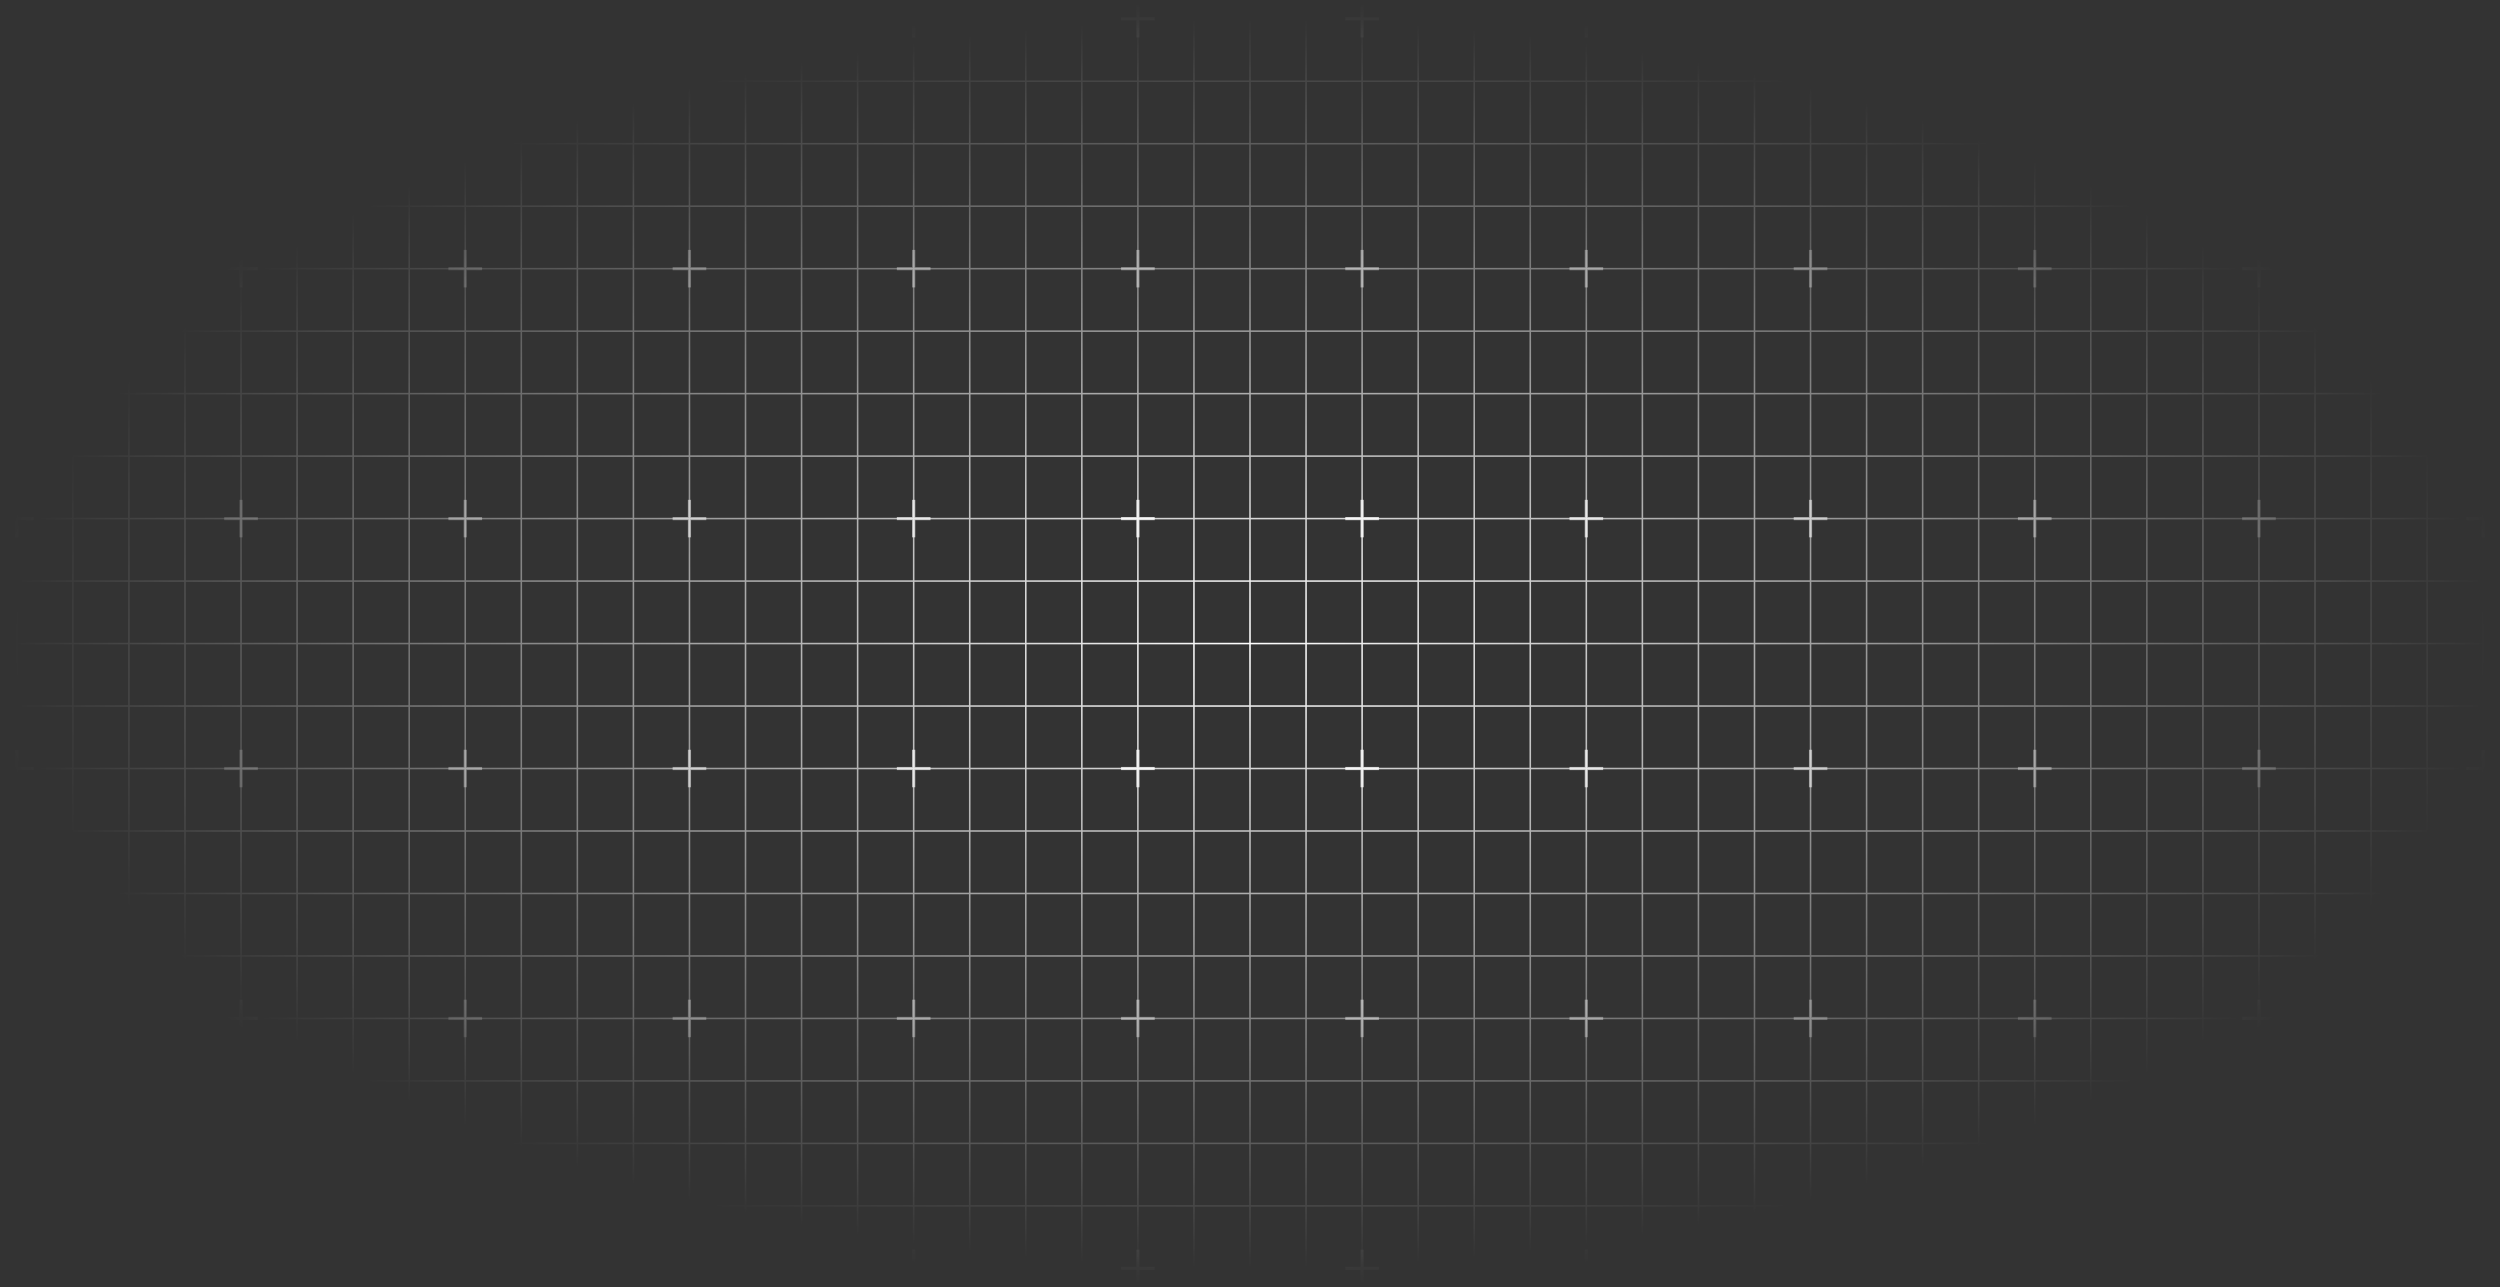 <svg width="1280" height="659" viewBox="0 0 1280 659" fill="none" xmlns="http://www.w3.org/2000/svg">
<rect x="0" y="0" width="1280" height="659" fill="#333333" stroke="none"/>
<g style="mix-blend-mode:soft-light" opacity="1">
<path d="M37.309 9.597H8.61V41.587M37.309 9.597V41.587M37.309 9.597H66.009M37.309 41.587H8.61M37.309 41.587V73.578M37.309 41.587H66.009M8.61 41.587V73.578M37.309 73.578H8.61M37.309 73.578V105.568M37.309 73.578H66.009M8.61 73.578V105.568M37.309 105.568H8.61M37.309 105.568V137.558M37.309 105.568H66.009M8.61 105.568V137.558M37.309 137.558H8.61M37.309 137.558V169.549M37.309 137.558H66.009M8.61 137.558V169.549M37.309 169.549H8.61M37.309 169.549V201.539M37.309 169.549H66.009M8.61 169.549V201.539M37.309 201.539H8.61M37.309 201.539V233.529M37.309 201.539H66.009M8.61 201.539V233.529M37.309 233.529H8.61M37.309 233.529V265.519M37.309 233.529H66.009M8.61 233.529V265.519M37.309 265.519H8.61M37.309 265.519V297.51M37.309 265.519H66.009M8.61 265.519V297.51M37.309 297.51H8.61M37.309 297.51V329.5M37.309 297.51H66.009M8.61 297.51V329.5M37.309 329.5H8.61M37.309 329.5V361.49M37.309 329.5H66.009M8.61 329.5V361.49M37.309 361.49H8.61M37.309 361.49V393.481M37.309 361.49H66.009M8.61 361.49V393.481M37.309 393.481H8.61M37.309 393.481V425.471M37.309 393.481H66.009M8.61 393.481V425.471M37.309 425.471H8.61M37.309 425.471V457.461M37.309 425.471H66.009M8.61 425.471V457.461M37.309 457.461H8.61M37.309 457.461V489.452M37.309 457.461H66.009M8.61 457.461V489.452M37.309 489.452H8.61M37.309 489.452V521.442M37.309 489.452H66.009M8.61 489.452V521.442M37.309 521.442H8.61M37.309 521.442V553.432M37.309 521.442H66.009M8.61 521.442V553.432M37.309 553.432H8.61M37.309 553.432V585.422M37.309 553.432H66.009M8.61 553.432V585.422M37.309 585.422H8.61M37.309 585.422V617.413M37.309 585.422H66.009M8.61 585.422V617.413M37.309 617.413H8.61M37.309 617.413V649.403M37.309 617.413H66.009M8.61 617.413V649.403H37.309M37.309 649.403H66.009M66.009 9.597V41.587M66.009 9.597H94.709M66.009 41.587V73.578M66.009 41.587H94.709M66.009 73.578V105.568M66.009 73.578H94.709M66.009 105.568V137.558M66.009 105.568H94.709M66.009 137.558V169.549M66.009 137.558H94.709M66.009 169.549V201.539M66.009 169.549H94.709M66.009 201.539V233.529M66.009 201.539H94.709M66.009 233.529V265.519M66.009 233.529H94.709M66.009 265.519V297.51M66.009 265.519H94.709M66.009 297.51V329.5M66.009 297.51H94.709M66.009 329.5V361.49M66.009 329.5H94.709M66.009 361.49V393.481M66.009 361.49H94.709M66.009 393.481V425.471M66.009 393.481H94.709M66.009 425.471V457.461M66.009 425.471H94.709M66.009 457.461V489.452M66.009 457.461H94.709M66.009 489.452V521.442M66.009 489.452H94.709M66.009 521.442V553.432M66.009 521.442H94.709M66.009 553.432V585.422M66.009 553.432H94.709M66.009 585.422V617.413M66.009 585.422H94.709M66.009 617.413V649.403M66.009 617.413H94.709M66.009 649.403H94.709M94.709 9.597V41.587M94.709 9.597H123.408M94.709 41.587V73.578M94.709 41.587H123.408M94.709 73.578V105.568M94.709 73.578H123.408M94.709 105.568V137.558M94.709 105.568H123.408M94.709 137.558V169.549M94.709 137.558H123.408M94.709 169.549V201.539M94.709 169.549H123.408M94.709 201.539V233.529M94.709 201.539H123.408M94.709 233.529V265.519M94.709 233.529H123.408M94.709 265.519V297.51M94.709 265.519H123.408M94.709 297.51V329.5M94.709 297.51H123.408M94.709 329.5V361.49M94.709 329.5H123.408M94.709 361.49V393.481M94.709 361.49H123.408M94.709 393.481V425.471M94.709 393.481H123.408M94.709 425.471V457.461M94.709 425.471H123.408M94.709 457.461V489.452M94.709 457.461H123.408M94.709 489.452V521.442M94.709 489.452H123.408M94.709 521.442V553.432M94.709 521.442H123.408M94.709 553.432V585.422M94.709 553.432H123.408M94.709 585.422V617.413M94.709 585.422H123.408M94.709 617.413V649.403M94.709 617.413H123.408M94.709 649.403H123.408M123.408 9.597V41.587M123.408 9.597H152.108M123.408 41.587V73.578M123.408 41.587H152.108M123.408 73.578V105.568M123.408 73.578H152.108M123.408 105.568V137.558M123.408 105.568H152.108M123.408 137.558V169.549M123.408 137.558H152.108M123.408 169.549V201.539M123.408 169.549H152.108M123.408 201.539V233.529M123.408 201.539H152.108M123.408 233.529V265.519M123.408 233.529H152.108M123.408 265.519V297.51M123.408 265.519H152.108M123.408 297.51V329.5M123.408 297.51H152.108M123.408 329.5V361.49M123.408 329.5H152.108M123.408 361.49V393.481M123.408 361.49H152.108M123.408 393.481V425.471M123.408 393.481H152.108M123.408 425.471V457.461M123.408 425.471H152.108M123.408 457.461V489.452M123.408 457.461H152.108M123.408 489.452V521.442M123.408 489.452H152.108M123.408 521.442V553.432M123.408 521.442H152.108M123.408 553.432V585.422M123.408 553.432H152.108M123.408 585.422V617.413M123.408 585.422H152.108M123.408 617.413V649.403M123.408 617.413H152.108M123.408 649.403H152.108M152.108 9.597V41.587M152.108 9.597H180.807M152.108 41.587V73.578M152.108 41.587H180.807M152.108 73.578V105.568M152.108 73.578H180.807M152.108 105.568V137.558M152.108 105.568H180.807M152.108 137.558V169.549M152.108 137.558H180.807M152.108 169.549V201.539M152.108 169.549H180.807M152.108 201.539V233.529M152.108 201.539H180.807M152.108 233.529V265.519M152.108 233.529H180.807M152.108 265.519V297.51M152.108 265.519H180.807M152.108 297.51V329.5M152.108 297.51H180.807M152.108 329.5V361.49M152.108 329.5H180.807M152.108 361.49V393.481M152.108 361.49H180.807M152.108 393.481V425.471M152.108 393.481H180.807M152.108 425.471V457.461M152.108 425.471H180.807M152.108 457.461V489.452M152.108 457.461H180.807M152.108 489.452V521.442M152.108 489.452H180.807M152.108 521.442V553.432M152.108 521.442H180.807M152.108 553.432V585.422M152.108 553.432H180.807M152.108 585.422V617.413M152.108 585.422H180.807M152.108 617.413V649.403M152.108 617.413H180.807M152.108 649.403H180.807M180.807 9.597V41.587M180.807 9.597H209.507M180.807 41.587V73.578M180.807 41.587H209.507M180.807 73.578V105.568M180.807 73.578H209.507M180.807 105.568V137.558M180.807 105.568H209.507M180.807 137.558V169.549M180.807 137.558H209.507M180.807 169.549V201.539M180.807 169.549H209.507M180.807 201.539V233.529M180.807 201.539H209.507M180.807 233.529V265.519M180.807 233.529H209.507M180.807 265.519V297.51M180.807 265.519H209.507M180.807 297.51V329.5M180.807 297.51H209.507M180.807 329.5V361.49M180.807 329.5H209.507M180.807 361.49V393.481M180.807 361.49H209.507M180.807 393.481V425.471M180.807 393.481H209.507M180.807 425.471V457.461M180.807 425.471H209.507M180.807 457.461V489.452M180.807 457.461H209.507M180.807 489.452V521.442M180.807 489.452H209.507M180.807 521.442V553.432M180.807 521.442H209.507M180.807 553.432V585.422M180.807 553.432H209.507M180.807 585.422V617.413M180.807 585.422H209.507M180.807 617.413V649.403M180.807 617.413H209.507M180.807 649.403H209.507M209.507 9.597V41.587M209.507 9.597H238.206M209.507 41.587V73.578M209.507 41.587H238.206M209.507 73.578V105.568M209.507 73.578H238.206M209.507 105.568V137.558M209.507 105.568H238.206M209.507 137.558V169.549M209.507 137.558H238.206M209.507 169.549V201.539M209.507 169.549H238.206M209.507 201.539V233.529M209.507 201.539H238.206M209.507 233.529V265.519M209.507 233.529H238.206M209.507 265.519V297.51M209.507 265.519H238.206M209.507 297.51V329.5M209.507 297.51H238.206M209.507 329.5V361.49M209.507 329.5H238.206M209.507 361.49V393.481M209.507 361.49H238.206M209.507 393.481V425.471M209.507 393.481H238.206M209.507 425.471V457.461M209.507 425.471H238.206M209.507 457.461V489.452M209.507 457.461H238.206M209.507 489.452V521.442M209.507 489.452H238.206M209.507 521.442V553.432M209.507 521.442H238.206M209.507 553.432V585.422M209.507 553.432H238.206M209.507 585.422V617.413M209.507 585.422H238.206M209.507 617.413V649.403M209.507 617.413H238.206M209.507 649.403H238.206M238.206 9.597V41.587M238.206 9.597H266.906M238.206 41.587V73.578M238.206 41.587H266.906M238.206 73.578V105.568M238.206 73.578H266.906M238.206 105.568V137.558M238.206 105.568H266.906M238.206 137.558V169.549M238.206 137.558H266.906M238.206 169.549V201.539M238.206 169.549H266.906M238.206 201.539V233.529M238.206 201.539H266.906M238.206 233.529V265.519M238.206 233.529H266.906M238.206 265.519V297.51M238.206 265.519H266.906M238.206 297.51V329.5M238.206 297.51H266.906M238.206 329.5V361.49M238.206 329.5H266.906M238.206 361.49V393.481M238.206 361.49H266.906M238.206 393.481V425.471M238.206 393.481H266.906M238.206 425.471V457.461M238.206 425.471H266.906M238.206 457.461V489.452M238.206 457.461H266.906M238.206 489.452V521.442M238.206 489.452H266.906M238.206 521.442V553.432M238.206 521.442H266.906M238.206 553.432V585.422M238.206 553.432H266.906M238.206 585.422V617.413M238.206 585.422H266.906M238.206 617.413V649.403M238.206 617.413H266.906M238.206 649.403H266.906M266.906 9.597V41.587M266.906 9.597H295.605M266.906 41.587V73.578M266.906 41.587H295.605M266.906 73.578V105.568M266.906 73.578H295.605M266.906 105.568V137.558M266.906 105.568H295.605M266.906 137.558V169.549M266.906 137.558H295.605M266.906 169.549V201.539M266.906 169.549H295.605M266.906 201.539V233.529M266.906 201.539H295.605M266.906 233.529V265.519M266.906 233.529H295.605M266.906 265.519V297.51M266.906 265.519H295.605M266.906 297.51V329.5M266.906 297.51H295.605M266.906 329.5V361.49M266.906 329.5H295.605M266.906 361.49V393.481M266.906 361.49H295.605M266.906 393.481V425.471M266.906 393.481H295.605M266.906 425.471V457.461M266.906 425.471H295.605M266.906 457.461V489.452M266.906 457.461H295.605M266.906 489.452V521.442M266.906 489.452H295.605M266.906 521.442V553.432M266.906 521.442H295.605M266.906 553.432V585.422M266.906 553.432H295.605M266.906 585.422V617.413M266.906 585.422H295.605M266.906 617.413V649.403M266.906 617.413H295.605M266.906 649.403H295.605M295.605 9.597V41.587M295.605 9.597H324.305M295.605 41.587V73.578M295.605 41.587H324.305M295.605 73.578V105.568M295.605 73.578H324.305M295.605 105.568V137.558M295.605 105.568H324.305M295.605 137.558V169.549M295.605 137.558H324.305M295.605 169.549V201.539M295.605 169.549H324.305M295.605 201.539V233.529M295.605 201.539H324.305M295.605 233.529V265.519M295.605 233.529H324.305M295.605 265.519V297.51M295.605 265.519H324.305M295.605 297.51V329.5M295.605 297.51H324.305M295.605 329.5V361.49M295.605 329.5H324.305M295.605 361.49V393.481M295.605 361.49H324.305M295.605 393.481V425.471M295.605 393.481H324.305M295.605 425.471V457.461M295.605 425.471H324.305M295.605 457.461V489.452M295.605 457.461H324.305M295.605 489.452V521.442M295.605 489.452H324.305M295.605 521.442V553.432M295.605 521.442H324.305M295.605 553.432V585.422M295.605 553.432H324.305M295.605 585.422V617.413M295.605 585.422H324.305M295.605 617.413V649.403M295.605 617.413H324.305M295.605 649.403H324.305M324.305 9.597V41.587M324.305 9.597H353.005M324.305 41.587V73.578M324.305 41.587H353.005M324.305 73.578V105.568M324.305 73.578H353.005M324.305 105.568V137.558M324.305 105.568H353.005M324.305 137.558V169.549M324.305 137.558H353.005M324.305 169.549V201.539M324.305 169.549H353.005M324.305 201.539V233.529M324.305 201.539H353.005M324.305 233.529V265.519M324.305 233.529H353.005M324.305 265.519V297.51M324.305 265.519H353.005M324.305 297.51V329.5M324.305 297.51H353.005M324.305 329.5V361.49M324.305 329.5H353.005M324.305 361.49V393.481M324.305 361.49H353.005M324.305 393.481V425.471M324.305 393.481H353.005M324.305 425.471V457.461M324.305 425.471H353.005M324.305 457.461V489.452M324.305 457.461H353.005M324.305 489.452V521.442M324.305 489.452H353.005M324.305 521.442V553.432M324.305 521.442H353.005M324.305 553.432V585.422M324.305 553.432H353.005M324.305 585.422V617.413M324.305 585.422H353.005M324.305 617.413V649.403M324.305 617.413H353.005M324.305 649.403H353.005M353.005 9.597V41.587M353.005 9.597H381.704M353.005 41.587V73.578M353.005 41.587H381.704M353.005 73.578V105.568M353.005 73.578H381.704M353.005 105.568V137.558M353.005 105.568H381.704M353.005 137.558V169.549M353.005 137.558H381.704M353.005 169.549V201.539M353.005 169.549H381.704M353.005 201.539V233.529M353.005 201.539H381.704M353.005 233.529V265.519M353.005 233.529H381.704M353.005 265.519V297.51M353.005 265.519H381.704M353.005 297.51V329.5M353.005 297.51H381.704M353.005 329.5V361.49M353.005 329.5H381.704M353.005 361.49V393.481M353.005 361.49H381.704M353.005 393.481V425.471M353.005 393.481H381.704M353.005 425.471V457.461M353.005 425.471H381.704M353.005 457.461V489.452M353.005 457.461H381.704M353.005 489.452V521.442M353.005 489.452H381.704M353.005 521.442V553.432M353.005 521.442H381.704M353.005 553.432V585.422M353.005 553.432H381.704M353.005 585.422V617.413M353.005 585.422H381.704M353.005 617.413V649.403M353.005 617.413H381.704M353.005 649.403H381.704M381.704 9.597V41.587M381.704 9.597H410.404M381.704 41.587V73.578M381.704 41.587H410.404M381.704 73.578V105.568M381.704 73.578H410.404M381.704 105.568V137.558M381.704 105.568H410.404M381.704 137.558V169.549M381.704 137.558H410.404M381.704 169.549V201.539M381.704 169.549H410.404M381.704 201.539V233.529M381.704 201.539H410.404M381.704 233.529V265.519M381.704 233.529H410.404M381.704 265.519V297.51M381.704 265.519H410.404M381.704 297.51V329.5M381.704 297.51H410.404M381.704 329.5V361.49M381.704 329.5H410.404M381.704 361.49V393.481M381.704 361.49H410.404M381.704 393.481V425.471M381.704 393.481H410.404M381.704 425.471V457.461M381.704 425.471H410.404M381.704 457.461V489.452M381.704 457.461H410.404M381.704 489.452V521.442M381.704 489.452H410.404M381.704 521.442V553.432M381.704 521.442H410.404M381.704 553.432V585.422M381.704 553.432H410.404M381.704 585.422V617.413M381.704 585.422H410.404M381.704 617.413V649.403M381.704 617.413H410.404M381.704 649.403H410.404M410.404 9.597V41.587M410.404 9.597H439.103M410.404 41.587V73.578M410.404 41.587H439.103M410.404 73.578V105.568M410.404 73.578H439.103M410.404 105.568V137.558M410.404 105.568H439.103M410.404 137.558V169.549M410.404 137.558H439.103M410.404 169.549V201.539M410.404 169.549H439.103M410.404 201.539V233.529M410.404 201.539H439.103M410.404 233.529V265.519M410.404 233.529H439.103M410.404 265.519V297.51M410.404 265.519H439.103M410.404 297.51V329.5M410.404 297.51H439.103M410.404 329.5V361.49M410.404 329.5H439.103M410.404 361.49V393.481M410.404 361.49H439.103M410.404 393.481V425.471M410.404 393.481H439.103M410.404 425.471V457.461M410.404 425.471H439.103M410.404 457.461V489.452M410.404 457.461H439.103M410.404 489.452V521.442M410.404 489.452H439.103M410.404 521.442V553.432M410.404 521.442H439.103M410.404 553.432V585.422M410.404 553.432H439.103M410.404 585.422V617.413M410.404 585.422H439.103M410.404 617.413V649.403M410.404 617.413H439.103M410.404 649.403H439.103M439.103 9.597V41.587M439.103 9.597H467.803M439.103 41.587V73.578M439.103 41.587H467.803M439.103 73.578V105.568M439.103 73.578H467.803M439.103 105.568V137.558M439.103 105.568H467.803M439.103 137.558V169.549M439.103 137.558H467.803M439.103 169.549V201.539M439.103 169.549H467.803M439.103 201.539V233.529M439.103 201.539H467.803M439.103 233.529V265.519M439.103 233.529H467.803M439.103 265.519V297.51M439.103 265.519H467.803M439.103 297.51V329.5M439.103 297.51H467.803M439.103 329.5V361.49M439.103 329.5H467.803M439.103 361.49V393.481M439.103 361.49H467.803M439.103 393.481V425.471M439.103 393.481H467.803M439.103 425.471V457.461M439.103 425.471H467.803M439.103 457.461V489.452M439.103 457.461H467.803M439.103 489.452V521.442M439.103 489.452H467.803M439.103 521.442V553.432M439.103 521.442H467.803M439.103 553.432V585.422M439.103 553.432H467.803M439.103 585.422V617.413M439.103 585.422H467.803M439.103 617.413V649.403M439.103 617.413H467.803M439.103 649.403H467.803M467.803 9.597V41.587M467.803 9.597H496.502M467.803 41.587V73.578M467.803 41.587H496.502M467.803 73.578V105.568M467.803 73.578H496.502M467.803 105.568V137.558M467.803 105.568H496.502M467.803 137.558V169.549M467.803 137.558H496.502M467.803 169.549V201.539M467.803 169.549H496.502M467.803 201.539V233.529M467.803 201.539H496.502M467.803 233.529V265.519M467.803 233.529H496.502M467.803 265.519V297.51M467.803 265.519H496.502M467.803 297.51V329.5M467.803 297.51H496.502M467.803 329.5V361.49M467.803 329.5H496.502M467.803 361.49V393.481M467.803 361.49H496.502M467.803 393.481V425.471M467.803 393.481H496.502M467.803 425.471V457.461M467.803 425.471H496.502M467.803 457.461V489.452M467.803 457.461H496.502M467.803 489.452V521.442M467.803 489.452H496.502M467.803 521.442V553.432M467.803 521.442H496.502M467.803 553.432V585.422M467.803 553.432H496.502M467.803 585.422V617.413M467.803 585.422H496.502M467.803 617.413V649.403M467.803 617.413H496.502M467.803 649.403H496.502M496.502 9.597V41.587M496.502 9.597H525.202M496.502 41.587V73.578M496.502 41.587H525.202M496.502 73.578V105.568M496.502 73.578H525.202M496.502 105.568V137.558M496.502 105.568H525.202M496.502 137.558V169.549M496.502 137.558H525.202M496.502 169.549V201.539M496.502 169.549H525.202M496.502 201.539V233.529M496.502 201.539H525.202M496.502 233.529V265.519M496.502 233.529H525.202M496.502 265.519V297.51M496.502 265.519H525.202M496.502 297.51V329.5M496.502 297.51H525.202M496.502 329.5V361.49M496.502 329.5H525.202M496.502 361.49V393.481M496.502 361.49H525.202M496.502 393.481V425.471M496.502 393.481H525.202M496.502 425.471V457.461M496.502 425.471H525.202M496.502 457.461V489.452M496.502 457.461H525.202M496.502 489.452V521.442M496.502 489.452H525.202M496.502 521.442V553.432M496.502 521.442H525.202M496.502 553.432V585.422M496.502 553.432H525.202M496.502 585.422V617.413M496.502 585.422H525.202M496.502 617.413V649.403M496.502 617.413H525.202M496.502 649.403H525.202M525.202 9.597V41.587M525.202 9.597H553.901M525.202 41.587V73.578M525.202 41.587H553.901M525.202 73.578V105.568M525.202 73.578H553.901M525.202 105.568V137.558M525.202 105.568H553.901M525.202 137.558V169.549M525.202 137.558H553.901M525.202 169.549V201.539M525.202 169.549H553.901M525.202 201.539V233.529M525.202 201.539H553.901M525.202 233.529V265.519M525.202 233.529H553.901M525.202 265.519V297.51M525.202 265.519H553.901M525.202 297.51V329.5M525.202 297.51H553.901M525.202 329.5V361.49M525.202 329.5H553.901M525.202 361.49V393.481M525.202 361.49H553.901M525.202 393.481V425.471M525.202 393.481H553.901M525.202 425.471V457.461M525.202 425.471H553.901M525.202 457.461V489.452M525.202 457.461H553.901M525.202 489.452V521.442M525.202 489.452H553.901M525.202 521.442V553.432M525.202 521.442H553.901M525.202 553.432V585.422M525.202 553.432H553.901M525.202 585.422V617.413M525.202 585.422H553.901M525.202 617.413V649.403M525.202 617.413H553.901M525.202 649.403H553.901M553.901 9.597V41.587M553.901 9.597H582.601M553.901 41.587V73.578M553.901 41.587H582.601M553.901 73.578V105.568M553.901 73.578H582.601M553.901 105.568V137.558M553.901 105.568H582.601M553.901 137.558V169.549M553.901 137.558H582.601M553.901 169.549V201.539M553.901 169.549H582.601M553.901 201.539V233.529M553.901 201.539H582.601M553.901 233.529V265.519M553.901 233.529H582.601M553.901 265.519V297.51M553.901 265.519H582.601M553.901 297.51V329.5M553.901 297.51H582.601M553.901 329.5V361.49M553.901 329.5H582.601M553.901 361.49V393.481M553.901 361.49H582.601M553.901 393.481V425.471M553.901 393.481H582.601M553.901 425.471V457.461M553.901 425.471H582.601M553.901 457.461V489.452M553.901 457.461H582.601M553.901 489.452V521.442M553.901 489.452H582.601M553.901 521.442V553.432M553.901 521.442H582.601M553.901 553.432V585.422M553.901 553.432H582.601M553.901 585.422V617.413M553.901 585.422H582.601M553.901 617.413V649.403M553.901 617.413H582.601M553.901 649.403H582.601M582.601 9.597V41.587M582.601 9.597H611.3M582.601 41.587V73.578M582.601 41.587H611.3M582.601 73.578V105.568M582.601 73.578H611.3M582.601 105.568V137.558M582.601 105.568H611.3M582.601 137.558V169.549M582.601 137.558H611.3M582.601 169.549V201.539M582.601 169.549H611.3M582.601 201.539V233.529M582.601 201.539H611.3M582.601 233.529V265.519M582.601 233.529H611.3M582.601 265.519V297.51M582.601 265.519H611.3M582.601 297.51V329.5M582.601 297.51H611.3M582.601 329.5V361.49M582.601 329.5H611.3M582.601 361.49V393.481M582.601 361.49H611.3M582.601 393.481V425.471M582.601 393.481H611.3M582.601 425.471V457.461M582.601 425.471H611.3M582.601 457.461V489.452M582.601 457.461H611.3M582.601 489.452V521.442M582.601 489.452H611.3M582.601 521.442V553.432M582.601 521.442H611.3M582.601 553.432V585.422M582.601 553.432H611.3M582.601 585.422V617.413M582.601 585.422H611.3M582.601 617.413V649.403M582.601 617.413H611.3M582.601 649.403H611.3M611.3 9.597V41.587M611.3 9.597H640M611.3 41.587V73.578M611.3 41.587H640M611.3 73.578V105.568M611.3 73.578H640M611.3 105.568V137.558M611.3 105.568H640M611.3 137.558V169.549M611.3 137.558H640M611.3 169.549V201.539M611.3 169.549H640M611.3 201.539V233.529M611.3 201.539H640M611.3 233.529V265.519M611.3 233.529H640M611.3 265.519V297.51M611.3 265.519H640M611.3 297.51V329.5M611.3 297.51H640M611.3 329.5V361.49M611.3 329.5H640M611.3 361.49V393.481M611.3 361.49H640M611.3 393.481V425.471M611.3 393.481H640M611.3 425.471V457.461M611.3 425.471H640M611.3 457.461V489.452M611.3 457.461H640M611.3 489.452V521.442M611.3 489.452H640M611.3 521.442V553.432M611.3 521.442H640M611.3 553.432V585.422M611.3 553.432H640M611.3 585.422V617.413M611.3 585.422H640M611.3 617.413V649.403M611.3 617.413H640M611.3 649.403H640M640 9.597V41.587M640 9.597H668.7M640 41.587V73.578M640 41.587H668.7M640 73.578V105.568M640 73.578H668.7M640 105.568V137.558M640 105.568H668.7M640 137.558V169.549M640 137.558H668.7M640 169.549V201.539M640 169.549H668.7M640 201.539V233.529M640 201.539H668.7M640 233.529V265.519M640 233.529H668.7M640 265.519V297.51M640 265.519H668.7M640 297.51V329.5M640 297.51H668.7M640 329.5V361.49M640 329.5H668.7M640 361.49V393.481M640 361.49H668.7M640 393.481V425.471M640 393.481H668.7M640 425.471V457.461M640 425.471H668.7M640 457.461V489.452M640 457.461H668.7M640 489.452V521.442M640 489.452H668.7M640 521.442V553.432M640 521.442H668.7M640 553.432V585.422M640 553.432H668.7M640 585.422V617.413M640 585.422H668.7M640 617.413V649.403M640 617.413H668.7M640 649.403H668.7M668.7 9.597V41.587M668.7 9.597H697.399M668.7 41.587V73.578M668.7 41.587H697.399M668.7 73.578V105.568M668.7 73.578H697.399M668.7 105.568V137.558M668.7 105.568H697.399M668.7 137.558V169.549M668.7 137.558H697.399M668.7 169.549V201.539M668.7 169.549H697.399M668.7 201.539V233.529M668.7 201.539H697.399M668.7 233.529V265.519M668.7 233.529H697.399M668.7 265.519V297.51M668.7 265.519H697.399M668.7 297.51V329.5M668.7 297.51H697.399M668.7 329.5V361.49M668.7 329.5H697.399M668.7 361.49V393.481M668.7 361.49H697.399M668.7 393.481V425.471M668.7 393.481H697.399M668.7 425.471V457.461M668.7 425.471H697.399M668.7 457.461V489.452M668.7 457.461H697.399M668.7 489.452V521.442M668.7 489.452H697.399M668.7 521.442V553.432M668.7 521.442H697.399M668.7 553.432V585.422M668.7 553.432H697.399M668.7 585.422V617.413M668.7 585.422H697.399M668.7 617.413V649.403M668.7 617.413H697.399M668.7 649.403H697.399M697.399 9.597V41.587M697.399 9.597H726.099M697.399 41.587V73.578M697.399 41.587H726.099M697.399 73.578V105.568M697.399 73.578H726.099M697.399 105.568V137.558M697.399 105.568H726.099M697.399 137.558V169.549M697.399 137.558H726.099M697.399 169.549V201.539M697.399 169.549H726.099M697.399 201.539V233.529M697.399 201.539H726.099M697.399 233.529V265.519M697.399 233.529H726.099M697.399 265.519V297.51M697.399 265.519H726.099M697.399 297.51V329.5M697.399 297.51H726.099M697.399 329.5V361.49M697.399 329.5H726.099M697.399 361.49V393.481M697.399 361.49H726.099M697.399 393.481V425.471M697.399 393.481H726.099M697.399 425.471V457.461M697.399 425.471H726.099M697.399 457.461V489.452M697.399 457.461H726.099M697.399 489.452V521.442M697.399 489.452H726.099M697.399 521.442V553.432M697.399 521.442H726.099M697.399 553.432V585.422M697.399 553.432H726.099M697.399 585.422V617.413M697.399 585.422H726.099M697.399 617.413V649.403M697.399 617.413H726.099M697.399 649.403H726.099M726.099 9.597V41.587M726.099 9.597H754.798M726.099 41.587V73.578M726.099 41.587H754.798M726.099 73.578V105.568M726.099 73.578H754.798M726.099 105.568V137.558M726.099 105.568H754.798M726.099 137.558V169.549M726.099 137.558H754.798M726.099 169.549V201.539M726.099 169.549H754.798M726.099 201.539V233.529M726.099 201.539H754.798M726.099 233.529V265.519M726.099 233.529H754.798M726.099 265.519V297.51M726.099 265.519H754.798M726.099 297.51V329.5M726.099 297.51H754.798M726.099 329.5V361.49M726.099 329.5H754.798M726.099 361.49V393.481M726.099 361.49H754.798M726.099 393.481V425.471M726.099 393.481H754.798M726.099 425.471V457.461M726.099 425.471H754.798M726.099 457.461V489.452M726.099 457.461H754.798M726.099 489.452V521.442M726.099 489.452H754.798M726.099 521.442V553.432M726.099 521.442H754.798M726.099 553.432V585.422M726.099 553.432H754.798M726.099 585.422V617.413M726.099 585.422H754.798M726.099 617.413V649.403M726.099 617.413H754.798M726.099 649.403H754.798M754.798 9.597V41.587M754.798 9.597H783.498M754.798 41.587V73.578M754.798 41.587H783.498M754.798 73.578V105.568M754.798 73.578H783.498M754.798 105.568V137.558M754.798 105.568H783.498M754.798 137.558V169.549M754.798 137.558H783.498M754.798 169.549V201.539M754.798 169.549H783.498M754.798 201.539V233.529M754.798 201.539H783.498M754.798 233.529V265.519M754.798 233.529H783.498M754.798 265.519V297.51M754.798 265.519H783.498M754.798 297.51V329.5M754.798 297.51H783.498M754.798 329.5V361.49M754.798 329.5H783.498M754.798 361.49V393.481M754.798 361.49H783.498M754.798 393.481V425.471M754.798 393.481H783.498M754.798 425.471V457.461M754.798 425.471H783.498M754.798 457.461V489.452M754.798 457.461H783.498M754.798 489.452V521.442M754.798 489.452H783.498M754.798 521.442V553.432M754.798 521.442H783.498M754.798 553.432V585.422M754.798 553.432H783.498M754.798 585.422V617.413M754.798 585.422H783.498M754.798 617.413V649.403M754.798 617.413H783.498M754.798 649.403H783.498M783.498 9.597V41.587M783.498 9.597H812.197M783.498 41.587V73.578M783.498 41.587H812.197M783.498 73.578V105.568M783.498 73.578H812.197M783.498 105.568V137.558M783.498 105.568H812.197M783.498 137.558V169.549M783.498 137.558H812.197M783.498 169.549V201.539M783.498 169.549H812.197M783.498 201.539V233.529M783.498 201.539H812.197M783.498 233.529V265.519M783.498 233.529H812.197M783.498 265.519V297.51M783.498 265.519H812.197M783.498 297.51V329.5M783.498 297.51H812.197M783.498 329.5V361.49M783.498 329.5H812.197M783.498 361.49V393.481M783.498 361.49H812.197M783.498 393.481V425.471M783.498 393.481H812.197M783.498 425.471V457.461M783.498 425.471H812.197M783.498 457.461V489.452M783.498 457.461H812.197M783.498 489.452V521.442M783.498 489.452H812.197M783.498 521.442V553.432M783.498 521.442H812.197M783.498 553.432V585.422M783.498 553.432H812.197M783.498 585.422V617.413M783.498 585.422H812.197M783.498 617.413V649.403M783.498 617.413H812.197M783.498 649.403H812.197M812.197 9.597V41.587M812.197 9.597H840.897M812.197 41.587V73.578M812.197 41.587H840.897M812.197 73.578V105.568M812.197 73.578H840.897M812.197 105.568V137.558M812.197 105.568H840.897M812.197 137.558V169.549M812.197 137.558H840.897M812.197 169.549V201.539M812.197 169.549H840.897M812.197 201.539V233.529M812.197 201.539H840.897M812.197 233.529V265.519M812.197 233.529H840.897M812.197 265.519V297.51M812.197 265.519H840.897M812.197 297.51V329.5M812.197 297.51H840.897M812.197 329.5V361.49M812.197 329.5H840.897M812.197 361.49V393.481M812.197 361.49H840.897M812.197 393.481V425.471M812.197 393.481H840.897M812.197 425.471V457.461M812.197 425.471H840.897M812.197 457.461V489.452M812.197 457.461H840.897M812.197 489.452V521.442M812.197 489.452H840.897M812.197 521.442V553.432M812.197 521.442H840.897M812.197 553.432V585.422M812.197 553.432H840.897M812.197 585.422V617.413M812.197 585.422H840.897M812.197 617.413V649.403M812.197 617.413H840.897M812.197 649.403H840.897M840.897 9.597V41.587M840.897 9.597H869.596M840.897 41.587V73.578M840.897 41.587H869.596M840.897 73.578V105.568M840.897 73.578H869.596M840.897 105.568V137.558M840.897 105.568H869.596M840.897 137.558V169.549M840.897 137.558H869.596M840.897 169.549V201.539M840.897 169.549H869.596M840.897 201.539V233.529M840.897 201.539H869.596M840.897 233.529V265.519M840.897 233.529H869.596M840.897 265.519V297.51M840.897 265.519H869.596M840.897 297.51V329.5M840.897 297.51H869.596M840.897 329.5V361.49M840.897 329.5H869.596M840.897 361.49V393.481M840.897 361.49H869.596M840.897 393.481V425.471M840.897 393.481H869.596M840.897 425.471V457.461M840.897 425.471H869.596M840.897 457.461V489.452M840.897 457.461H869.596M840.897 489.452V521.442M840.897 489.452H869.596M840.897 521.442V553.432M840.897 521.442H869.596M840.897 553.432V585.422M840.897 553.432H869.596M840.897 585.422V617.413M840.897 585.422H869.596M840.897 617.413V649.403M840.897 617.413H869.596M840.897 649.403H869.596M869.596 9.597V41.587M869.596 9.597H898.296M869.596 41.587V73.578M869.596 41.587H898.296M869.596 73.578V105.568M869.596 73.578H898.296M869.596 105.568V137.558M869.596 105.568H898.296M869.596 137.558V169.549M869.596 137.558H898.296M869.596 169.549V201.539M869.596 169.549H898.296M869.596 201.539V233.529M869.596 201.539H898.296M869.596 233.529V265.519M869.596 233.529H898.296M869.596 265.519V297.51M869.596 265.519H898.296M869.596 297.51V329.5M869.596 297.51H898.296M869.596 329.5V361.49M869.596 329.5H898.296M869.596 361.49V393.481M869.596 361.49H898.296M869.596 393.481V425.471M869.596 393.481H898.296M869.596 425.471V457.461M869.596 425.471H898.296M869.596 457.461V489.452M869.596 457.461H898.296M869.596 489.452V521.442M869.596 489.452H898.296M869.596 521.442V553.432M869.596 521.442H898.296M869.596 553.432V585.422M869.596 553.432H898.296M869.596 585.422V617.413M869.596 585.422H898.296M869.596 617.413V649.403M869.596 617.413H898.296M869.596 649.403H898.296M898.296 9.597V41.587M898.296 9.597H926.995M898.296 41.587V73.578M898.296 41.587H926.995M898.296 73.578V105.568M898.296 73.578H926.995M898.296 105.568V137.558M898.296 105.568H926.995M898.296 137.558V169.549M898.296 137.558H926.995M898.296 169.549V201.539M898.296 169.549H926.995M898.296 201.539V233.529M898.296 201.539H926.995M898.296 233.529V265.519M898.296 233.529H926.995M898.296 265.519V297.51M898.296 265.519H926.995M898.296 297.51V329.5M898.296 297.51H926.995M898.296 329.5V361.49M898.296 329.5H926.995M898.296 361.49V393.481M898.296 361.49H926.995M898.296 393.481V425.471M898.296 393.481H926.995M898.296 425.471V457.461M898.296 425.471H926.995M898.296 457.461V489.452M898.296 457.461H926.995M898.296 489.452V521.442M898.296 489.452H926.995M898.296 521.442V553.432M898.296 521.442H926.995M898.296 553.432V585.422M898.296 553.432H926.995M898.296 585.422V617.413M898.296 585.422H926.995M898.296 617.413V649.403M898.296 617.413H926.995M898.296 649.403H926.995M926.995 9.597V41.587M926.995 9.597H955.695M926.995 41.587V73.578M926.995 41.587H955.695M926.995 73.578V105.568M926.995 73.578H955.695M926.995 105.568V137.558M926.995 105.568H955.695M926.995 137.558V169.549M926.995 137.558H955.695M926.995 169.549V201.539M926.995 169.549H955.695M926.995 201.539V233.529M926.995 201.539H955.695M926.995 233.529V265.519M926.995 233.529H955.695M926.995 265.519V297.51M926.995 265.519H955.695M926.995 297.51V329.5M926.995 297.51H955.695M926.995 329.5V361.49M926.995 329.5H955.695M926.995 361.49V393.481M926.995 361.49H955.695M926.995 393.481V425.471M926.995 393.481H955.695M926.995 425.471V457.461M926.995 425.471H955.695M926.995 457.461V489.452M926.995 457.461H955.695M926.995 489.452V521.442M926.995 489.452H955.695M926.995 521.442V553.432M926.995 521.442H955.695M926.995 553.432V585.422M926.995 553.432H955.695M926.995 585.422V617.413M926.995 585.422H955.695M926.995 617.413V649.403M926.995 617.413H955.695M926.995 649.403H955.695M955.695 9.597V41.587M955.695 9.597H984.395M955.695 41.587V73.578M955.695 41.587H984.395M955.695 73.578V105.568M955.695 73.578H984.395M955.695 105.568V137.558M955.695 105.568H984.395M955.695 137.558V169.549M955.695 137.558H984.395M955.695 169.549V201.539M955.695 169.549H984.395M955.695 201.539V233.529M955.695 201.539H984.395M955.695 233.529V265.519M955.695 233.529H984.395M955.695 265.519V297.51M955.695 265.519H984.395M955.695 297.51V329.5M955.695 297.51H984.395M955.695 329.5V361.49M955.695 329.5H984.395M955.695 361.49V393.481M955.695 361.49H984.395M955.695 393.481V425.471M955.695 393.481H984.395M955.695 425.471V457.461M955.695 425.471H984.395M955.695 457.461V489.452M955.695 457.461H984.395M955.695 489.452V521.442M955.695 489.452H984.395M955.695 521.442V553.432M955.695 521.442H984.395M955.695 553.432V585.422M955.695 553.432H984.395M955.695 585.422V617.413M955.695 585.422H984.395M955.695 617.413V649.403M955.695 617.413H984.395M955.695 649.403H984.395M984.395 9.597V41.587M984.395 9.597H1013.09M984.395 41.587V73.578M984.395 41.587H1013.09M984.395 73.578V105.568M984.395 73.578H1013.09M984.395 105.568V137.558M984.395 105.568H1013.09M984.395 137.558V169.549M984.395 137.558H1013.09M984.395 169.549V201.539M984.395 169.549H1013.09M984.395 201.539V233.529M984.395 201.539H1013.09M984.395 233.529V265.519M984.395 233.529H1013.09M984.395 265.519V297.51M984.395 265.519H1013.09M984.395 297.51V329.5M984.395 297.51H1013.09M984.395 329.5V361.49M984.395 329.5H1013.09M984.395 361.49V393.481M984.395 361.49H1013.09M984.395 393.481V425.471M984.395 393.481H1013.09M984.395 425.471V457.461M984.395 425.471H1013.09M984.395 457.461V489.452M984.395 457.461H1013.09M984.395 489.452V521.442M984.395 489.452H1013.09M984.395 521.442V553.432M984.395 521.442H1013.09M984.395 553.432V585.422M984.395 553.432H1013.09M984.395 585.422V617.413M984.395 585.422H1013.09M984.395 617.413V649.403M984.395 617.413H1013.09M984.395 649.403H1013.09M1013.09 9.597V41.587M1013.09 9.597H1041.79M1013.09 41.587V73.578M1013.09 41.587H1041.79M1013.09 73.578V105.568M1013.09 73.578H1041.79M1013.09 105.568V137.558M1013.09 105.568H1041.79M1013.09 137.558V169.549M1013.09 137.558H1041.79M1013.09 169.549V201.539M1013.09 169.549H1041.79M1013.09 201.539V233.529M1013.09 201.539H1041.79M1013.09 233.529V265.519M1013.09 233.529H1041.79M1013.09 265.519V297.51M1013.09 265.519H1041.79M1013.09 297.51V329.5M1013.09 297.51H1041.79M1013.09 329.5V361.49M1013.09 329.5H1041.79M1013.09 361.49V393.481M1013.09 361.49H1041.79M1013.09 393.481V425.471M1013.09 393.481H1041.79M1013.09 425.471V457.461M1013.09 425.471H1041.79M1013.09 457.461V489.452M1013.09 457.461H1041.79M1013.09 489.452V521.442M1013.09 489.452H1041.79M1013.09 521.442V553.432M1013.09 521.442H1041.79M1013.09 553.432V585.422M1013.09 553.432H1041.79M1013.09 585.422V617.413M1013.09 585.422H1041.79M1013.09 617.413V649.403M1013.09 617.413H1041.79M1013.09 649.403H1041.79M1041.79 9.597V41.587M1041.79 9.597H1070.49M1041.79 41.587V73.578M1041.79 41.587H1070.49M1041.79 73.578V105.568M1041.79 73.578H1070.49M1041.79 105.568V137.558M1041.79 105.568H1070.49M1041.79 137.558V169.549M1041.79 137.558H1070.49M1041.79 169.549V201.539M1041.79 169.549H1070.49M1041.79 201.539V233.529M1041.79 201.539H1070.49M1041.79 233.529V265.519M1041.79 233.529H1070.49M1041.79 265.519V297.51M1041.79 265.519H1070.49M1041.79 297.51V329.5M1041.79 297.51H1070.49M1041.79 329.5V361.49M1041.79 329.5H1070.49M1041.79 361.49V393.481M1041.79 361.49H1070.49M1041.79 393.481V425.471M1041.79 393.481H1070.49M1041.79 425.471V457.461M1041.79 425.471H1070.49M1041.79 457.461V489.452M1041.79 457.461H1070.49M1041.79 489.452V521.442M1041.79 489.452H1070.49M1041.79 521.442V553.432M1041.79 521.442H1070.49M1041.79 553.432V585.422M1041.79 553.432H1070.49M1041.79 585.422V617.413M1041.79 585.422H1070.49M1041.79 617.413V649.403M1041.79 617.413H1070.49M1041.79 649.403H1070.49M1070.49 9.597V41.587M1070.49 9.597H1099.19M1070.49 41.587V73.578M1070.49 41.587H1099.19M1070.49 73.578V105.568M1070.49 73.578H1099.19M1070.49 105.568V137.558M1070.49 105.568H1099.19M1070.49 137.558V169.549M1070.49 137.558H1099.19M1070.49 169.549V201.539M1070.49 169.549H1099.19M1070.49 201.539V233.529M1070.49 201.539H1099.19M1070.49 233.529V265.519M1070.49 233.529H1099.19M1070.49 265.519V297.51M1070.49 265.519H1099.19M1070.49 297.51V329.5M1070.49 297.51H1099.19M1070.49 329.5V361.49M1070.49 329.5H1099.19M1070.49 361.49V393.481M1070.49 361.49H1099.19M1070.49 393.481V425.471M1070.49 393.481H1099.19M1070.49 425.471V457.461M1070.49 425.471H1099.19M1070.49 457.461V489.452M1070.49 457.461H1099.19M1070.49 489.452V521.442M1070.49 489.452H1099.19M1070.49 521.442V553.432M1070.49 521.442H1099.19M1070.49 553.432V585.422M1070.49 553.432H1099.19M1070.49 585.422V617.413M1070.49 585.422H1099.19M1070.49 617.413V649.403M1070.49 617.413H1099.19M1070.49 649.403H1099.19M1099.19 9.597V41.587M1099.19 9.597H1127.89M1099.19 41.587V73.578M1099.19 41.587H1127.89M1099.19 73.578V105.568M1099.19 73.578H1127.89M1099.19 105.568V137.558M1099.19 105.568H1127.89M1099.19 137.558V169.549M1099.19 137.558H1127.89M1099.19 169.549V201.539M1099.19 169.549H1127.89M1099.19 201.539V233.529M1099.19 201.539H1127.89M1099.19 233.529V265.519M1099.19 233.529H1127.89M1099.19 265.519V297.51M1099.19 265.519H1127.89M1099.19 297.51V329.5M1099.19 297.51H1127.89M1099.19 329.5V361.49M1099.19 329.5H1127.89M1099.19 361.49V393.481M1099.19 361.49H1127.89M1099.19 393.481V425.471M1099.19 393.481H1127.89M1099.19 425.471V457.461M1099.19 425.471H1127.89M1099.19 457.461V489.452M1099.19 457.461H1127.89M1099.19 489.452V521.442M1099.19 489.452H1127.89M1099.19 521.442V553.432M1099.19 521.442H1127.89M1099.19 553.432V585.422M1099.19 553.432H1127.89M1099.19 585.422V617.413M1099.19 585.422H1127.89M1099.19 617.413V649.403M1099.19 617.413H1127.89M1099.19 649.403H1127.89M1127.89 9.597V41.587M1127.89 9.597H1156.59M1127.89 41.587V73.578M1127.89 41.587H1156.59M1127.89 73.578V105.568M1127.89 73.578H1156.59M1127.89 105.568V137.558M1127.89 105.568H1156.59M1127.89 137.558V169.549M1127.89 137.558H1156.59M1127.89 169.549V201.539M1127.89 169.549H1156.59M1127.89 201.539V233.529M1127.89 201.539H1156.59M1127.89 233.529V265.519M1127.89 233.529H1156.59M1127.89 265.519V297.51M1127.89 265.519H1156.59M1127.89 297.51V329.5M1127.89 297.51H1156.59M1127.89 329.5V361.49M1127.89 329.5H1156.59M1127.89 361.49V393.481M1127.89 361.49H1156.59M1127.89 393.481V425.471M1127.89 393.481H1156.59M1127.89 425.471V457.461M1127.89 425.471H1156.59M1127.89 457.461V489.452M1127.89 457.461H1156.59M1127.89 489.452V521.442M1127.89 489.452H1156.59M1127.89 521.442V553.432M1127.89 521.442H1156.59M1127.89 553.432V585.422M1127.89 553.432H1156.59M1127.89 585.422V617.413M1127.89 585.422H1156.59M1127.89 617.413V649.403M1127.89 617.413H1156.59M1127.89 649.403H1156.59M1156.59 9.597V41.587M1156.59 9.597H1185.29M1156.59 41.587V73.578M1156.59 41.587H1185.29M1156.59 73.578V105.568M1156.59 73.578H1185.29M1156.59 105.568V137.558M1156.59 105.568H1185.29M1156.59 137.558V169.549M1156.59 137.558H1185.29M1156.59 169.549V201.539M1156.59 169.549H1185.29M1156.59 201.539V233.529M1156.59 201.539H1185.29M1156.59 233.529V265.519M1156.59 233.529H1185.29M1156.59 265.519V297.51M1156.59 265.519H1185.29M1156.59 297.51V329.5M1156.59 297.51H1185.29M1156.59 329.5V361.49M1156.59 329.5H1185.29M1156.59 361.49V393.481M1156.59 361.49H1185.29M1156.59 393.481V425.471M1156.59 393.481H1185.29M1156.59 425.471V457.461M1156.59 425.471H1185.29M1156.59 457.461V489.452M1156.59 457.461H1185.29M1156.59 489.452V521.442M1156.59 489.452H1185.29M1156.59 521.442V553.432M1156.59 521.442H1185.29M1156.59 553.432V585.422M1156.59 553.432H1185.29M1156.59 585.422V617.413M1156.59 585.422H1185.29M1156.59 617.413V649.403M1156.59 617.413H1185.29M1156.59 649.403H1185.29M1185.29 9.597V41.587M1185.29 9.597H1213.99M1185.29 41.587V73.578M1185.29 41.587H1213.99M1185.29 73.578V105.568M1185.29 73.578H1213.99M1185.29 105.568V137.558M1185.29 105.568H1213.99M1185.29 137.558V169.549M1185.29 137.558H1213.99M1185.29 169.549V201.539M1185.29 169.549H1213.99M1185.29 201.539V233.529M1185.29 201.539H1213.99M1185.29 233.529V265.519M1185.29 233.529H1213.99M1185.29 265.519V297.51M1185.29 265.519H1213.99M1185.29 297.51V329.5M1185.29 297.51H1213.99M1185.29 329.5V361.49M1185.29 329.5H1213.99M1185.29 361.49V393.481M1185.29 361.49H1213.99M1185.29 393.481V425.471M1185.29 393.481H1213.99M1185.29 425.471V457.461M1185.29 425.471H1213.99M1185.29 457.461V489.452M1185.29 457.461H1213.99M1185.29 489.452V521.442M1185.29 489.452H1213.99M1185.29 521.442V553.432M1185.29 521.442H1213.99M1185.29 553.432V585.422M1185.29 553.432H1213.99M1185.29 585.422V617.413M1185.29 585.422H1213.99M1185.29 617.413V649.403M1185.29 617.413H1213.99M1185.29 649.403H1213.99M1213.99 9.597V41.587M1213.99 9.597H1242.69M1213.99 41.587V73.578M1213.99 41.587H1242.69M1213.99 73.578V105.568M1213.99 73.578H1242.69M1213.99 105.568V137.558M1213.99 105.568H1242.69M1213.99 137.558V169.549M1213.99 137.558H1242.69M1213.99 169.549V201.539M1213.99 169.549H1242.69M1213.99 201.539V233.529M1213.99 201.539H1242.69M1213.99 233.529V265.519M1213.99 233.529H1242.69M1213.99 265.519V297.51M1213.99 265.519H1242.69M1213.99 297.51V329.5M1213.99 297.51H1242.69M1213.99 329.5V361.49M1213.99 329.5H1242.69M1213.99 361.49V393.481M1213.99 361.49H1242.69M1213.99 393.481V425.471M1213.99 393.481H1242.69M1213.99 425.471V457.461M1213.99 425.471H1242.69M1213.99 457.461V489.452M1213.99 457.461H1242.69M1213.99 489.452V521.442M1213.99 489.452H1242.69M1213.99 521.442V553.432M1213.99 521.442H1242.69M1213.99 553.432V585.422M1213.99 553.432H1242.69M1213.99 585.422V617.413M1213.99 585.422H1242.69M1213.99 617.413V649.403M1213.99 617.413H1242.69M1213.99 649.403H1242.69M1242.69 9.597V41.587M1242.69 9.597H1271.39V41.587M1242.69 41.587V73.578M1242.69 41.587H1271.39M1242.69 73.578V105.568M1242.69 73.578H1271.39M1242.69 105.568V137.558M1242.69 105.568H1271.39M1242.69 137.558V169.549M1242.69 137.558H1271.39M1242.69 169.549V201.539M1242.69 169.549H1271.39M1242.69 201.539V233.529M1242.69 201.539H1271.39M1242.69 233.529V265.519M1242.69 233.529H1271.39M1242.69 265.519V297.51M1242.69 265.519H1271.39M1242.69 297.51V329.5M1242.69 297.51H1271.39M1242.69 329.5V361.49M1242.69 329.5H1271.39M1242.69 361.49V393.481M1242.69 361.49H1271.39M1242.69 393.481V425.471M1242.69 393.481H1271.39M1242.69 425.471V457.461M1242.69 425.471H1271.39M1242.69 457.461V489.452M1242.69 457.461H1271.39M1242.69 489.452V521.442M1242.69 489.452H1271.39M1242.69 521.442V553.432M1242.69 521.442H1271.39M1242.69 553.432V585.422M1242.69 553.432H1271.39M1242.69 585.422V617.413M1242.69 585.422H1271.39M1242.69 617.413V649.403M1242.69 617.413H1271.39M1242.69 649.403H1271.39V617.413M1271.39 41.587V73.578M1271.39 73.578V105.568M1271.39 105.568V137.558M1271.39 137.558V169.549M1271.39 169.549V201.539M1271.39 201.539V233.529M1271.39 233.529V265.519M1271.39 265.519V297.51M1271.39 297.51V329.5M1271.39 329.5V361.49M1271.39 361.49V393.481M1271.39 393.481V425.471M1271.39 425.471V457.461M1271.39 457.461V489.452M1271.39 489.452V521.442M1271.39 521.442V553.432M1271.39 553.432V585.422M1271.39 585.422V617.413" stroke="url(#paint0_radial_20_65)" stroke-width="0.805"/>
</g>
<g style="mix-blend-mode:soft-light" opacity="1">
<path d="M123.408 127.961V137.558M123.408 137.558V147.155M123.408 137.558H114.798M123.408 137.558H132.018M123.408 383.883V393.481M123.408 393.481V403.078M123.408 393.481H114.798M123.408 393.481H132.018M123.408 639.806V649.403M123.408 649.403V659M123.408 649.403H114.798M123.408 649.403H132.018M353.005 127.961V137.558M353.005 137.558V147.155M353.005 137.558H344.395M353.005 137.558H361.614M353.005 383.883V393.481M353.005 393.481V403.078M353.005 393.481H344.395M353.005 393.481H361.614M353.005 639.806V649.403M353.005 649.403V659M353.005 649.403H344.395M353.005 649.403H361.614M582.601 127.961V137.558M582.601 137.558V147.155M582.601 137.558H573.991M582.601 137.558H591.211M582.601 383.883V393.481M582.601 393.481V403.078M582.601 393.481H573.991M582.601 393.481H591.211M582.601 639.806V649.403M582.601 649.403V659M582.601 649.403H573.991M582.601 649.403H591.211M812.197 127.961V137.558M812.197 137.558V147.155M812.197 137.558H803.588M812.197 137.558H820.807M812.197 383.883V393.481M812.197 393.481V403.078M812.197 393.481H803.588M812.197 393.481H820.807M812.197 639.806V649.403M812.197 649.403V659M812.197 649.403H803.588M812.197 649.403H820.807M1041.79 127.961V137.558M1041.79 137.558V147.155M1041.79 137.558H1033.18M1041.79 137.558H1050.4M1041.79 383.883V393.481M1041.79 393.481V403.078M1041.79 393.481H1033.18M1041.79 393.481H1050.4M1041.79 639.806V649.403M1041.79 649.403V659M1041.79 649.403H1033.18M1041.79 649.403H1050.4M1271.39 127.961V137.558M1271.39 137.558V147.155M1271.39 137.558H1262.78M1271.39 137.558H1280M1271.39 383.883V393.481M1271.39 393.481V403.078M1271.39 393.481H1262.78M1271.39 393.481H1280M1271.39 639.806V649.403M1271.39 649.403V659M1271.39 649.403H1262.78M1271.39 649.403H1280M123.408 -6.10352e-05V9.597M123.408 9.597V19.194M123.408 9.597H114.798M123.408 9.597H132.018M123.408 255.922V265.519M123.408 265.519V275.117M123.408 265.519H114.798M123.408 265.519H132.018M123.408 511.845V521.442M123.408 521.442V531.039M123.408 521.442H114.798M123.408 521.442H132.018M353.005 -6.10352e-05V9.597M353.005 9.597V19.194M353.005 9.597H344.395M353.005 9.597H361.614M353.005 255.922V265.519M353.005 265.519V275.117M353.005 265.519H344.395M353.005 265.519H361.614M353.005 511.845V521.442M353.005 521.442V531.039M353.005 521.442H344.395M353.005 521.442H361.614M582.601 -6.10352e-05V9.597M582.601 9.597V19.194M582.601 9.597H573.991M582.601 9.597H591.211M582.601 255.922V265.519M582.601 265.519V275.117M582.601 265.519H573.991M582.601 265.519H591.211M582.601 511.845V521.442M582.601 521.442V531.039M582.601 521.442H573.991M582.601 521.442H591.211M812.197 -6.10352e-05V9.597M812.197 9.597V19.194M812.197 9.597H803.588M812.197 9.597H820.807M812.197 255.922V265.519M812.197 265.519V275.117M812.197 265.519H803.588M812.197 265.519H820.807M812.197 511.845V521.442M812.197 521.442V531.039M812.197 521.442H803.588M812.197 521.442H820.807M1041.79 -6.10352e-05V9.597M1041.79 9.597V19.194M1041.79 9.597H1033.18M1041.79 9.597H1050.4M1041.79 255.922V265.519M1041.79 265.519V275.117M1041.79 265.519H1033.18M1041.79 265.519H1050.4M1041.79 511.845V521.442M1041.79 521.442V531.039M1041.79 521.442H1033.18M1041.79 521.442H1050.4M1271.39 -6.10352e-05V9.597M1271.39 9.597V19.194M1271.39 9.597H1262.78M1271.39 9.597H1280M1271.39 255.922V265.519M1271.39 265.519V275.117M1271.39 265.519H1262.78M1271.39 265.519H1280M1271.39 511.845V521.442M1271.39 521.442V531.039M1271.39 521.442H1262.78M1271.39 521.442H1280M8.61 127.961V137.558M8.61 137.558V147.155M8.61 137.558H0M8.61 137.558H17.22M8.61 383.883V393.481M8.61 393.481V403.078M8.61 393.481H0M8.61 393.481H17.22M8.61 639.806V649.403M8.61 649.403V659M8.61 649.403H0M8.61 649.403H17.22M238.206 127.961V137.558M238.206 137.558V147.155M238.206 137.558H229.596M238.206 137.558H246.816M238.206 383.883V393.481M238.206 393.481V403.078M238.206 393.481H229.596M238.206 393.481H246.816M238.206 639.806V649.403M238.206 649.403V659M238.206 649.403H229.596M238.206 649.403H246.816M467.803 127.961V137.558M467.803 137.558V147.155M467.803 137.558H459.193M467.803 137.558H476.413M467.803 383.883V393.481M467.803 393.481V403.078M467.803 393.481H459.193M467.803 393.481H476.413M467.803 639.806V649.403M467.803 649.403V659M467.803 649.403H459.193M467.803 649.403H476.413M697.399 127.961V137.558M697.399 137.558V147.155M697.399 137.558H688.789M697.399 137.558H706.009M697.399 383.883V393.481M697.399 393.481V403.078M697.399 393.481H688.789M697.399 393.481H706.009M697.399 639.806V649.403M697.399 649.403V659M697.399 649.403H688.789M697.399 649.403H706.009M926.996 127.961V137.558M926.996 137.558V147.155M926.996 137.558H918.386M926.996 137.558H935.605M926.996 383.883V393.481M926.996 393.481V403.078M926.996 393.481H918.386M926.996 393.481H935.605M926.996 639.806V649.403M926.996 649.403V659M926.996 649.403H918.386M926.996 649.403H935.605M1156.59 127.961V137.558M1156.59 137.558V147.155M1156.59 137.558H1147.98M1156.59 137.558H1165.2M1156.59 383.883V393.481M1156.59 393.481V403.078M1156.59 393.481H1147.98M1156.59 393.481H1165.2M1156.59 639.806V649.403M1156.59 649.403V659M1156.59 649.403H1147.98M1156.59 649.403H1165.2M8.61 -1.38558e-05V9.597M8.61 9.597V19.194M8.61 9.597H0M8.61 9.597H17.22M8.61 255.922V265.519M8.61 265.519V275.117M8.61 265.519H0M8.61 265.519H17.22M8.61 511.845V521.442M8.61 521.442V531.039M8.61 521.442H0M8.61 521.442H17.22M238.206 -6.10352e-05V9.597M238.206 9.597V19.194M238.206 9.597H229.596M238.206 9.597H246.816M238.206 255.922V265.519M238.206 265.519V275.117M238.206 265.519H229.596M238.206 265.519H246.816M238.206 511.845V521.442M238.206 521.442V531.039M238.206 521.442H229.596M238.206 521.442H246.816M467.803 -6.10352e-05V9.597M467.803 9.597V19.194M467.803 9.597H459.193M467.803 9.597H476.413M467.803 255.922V265.519M467.803 265.519V275.117M467.803 265.519H459.193M467.803 265.519H476.413M467.803 511.845V521.442M467.803 521.442V531.039M467.803 521.442H459.193M467.803 521.442H476.413M697.399 -6.10352e-05V9.597M697.399 9.597V19.194M697.399 9.597H688.789M697.399 9.597H706.009M697.399 255.922V265.519M697.399 265.519V275.117M697.399 265.519H688.789M697.399 265.519H706.009M697.399 511.845V521.442M697.399 521.442V531.039M697.399 521.442H688.789M697.399 521.442H706.009M926.996 -6.10352e-05V9.597M926.996 9.597V19.194M926.996 9.597H918.386M926.996 9.597H935.605M926.996 255.922V265.519M926.996 265.519V275.117M926.996 265.519H918.386M926.996 265.519H935.605M926.996 511.845V521.442M926.996 521.442V531.039M926.996 521.442H918.386M926.996 521.442H935.605M1156.59 -6.10352e-05V9.597M1156.59 9.597V19.194M1156.59 9.597H1147.98M1156.59 9.597H1165.2M1156.59 255.922V265.519M1156.59 265.519V275.117M1156.59 265.519H1147.98M1156.59 265.519H1165.2M1156.59 511.845V521.442M1156.59 521.442V531.039M1156.59 521.442H1147.98M1156.59 521.442H1165.2" stroke="url(#paint1_radial_20_65)" stroke-width="1.611"/>
</g>
<defs>
<radialGradient id="paint0_radial_20_65" cx="0" cy="0" r="1" gradientUnits="userSpaceOnUse" gradientTransform="translate(640 329.5) rotate(90) scale(319.903 631.39)">
<stop stop-color="#ffffff"/>
<stop offset="1" stop-color="white" stop-opacity="0"/>
</radialGradient>
<radialGradient id="paint1_radial_20_65" cx="0" cy="0" r="1" gradientUnits="userSpaceOnUse" gradientTransform="translate(640 329.5) rotate(90) scale(329.5 640)">
<stop stop-color="#ffffff"/>
<stop offset="1" stop-color="white" stop-opacity="0"/>
</radialGradient>
</defs>
</svg>
